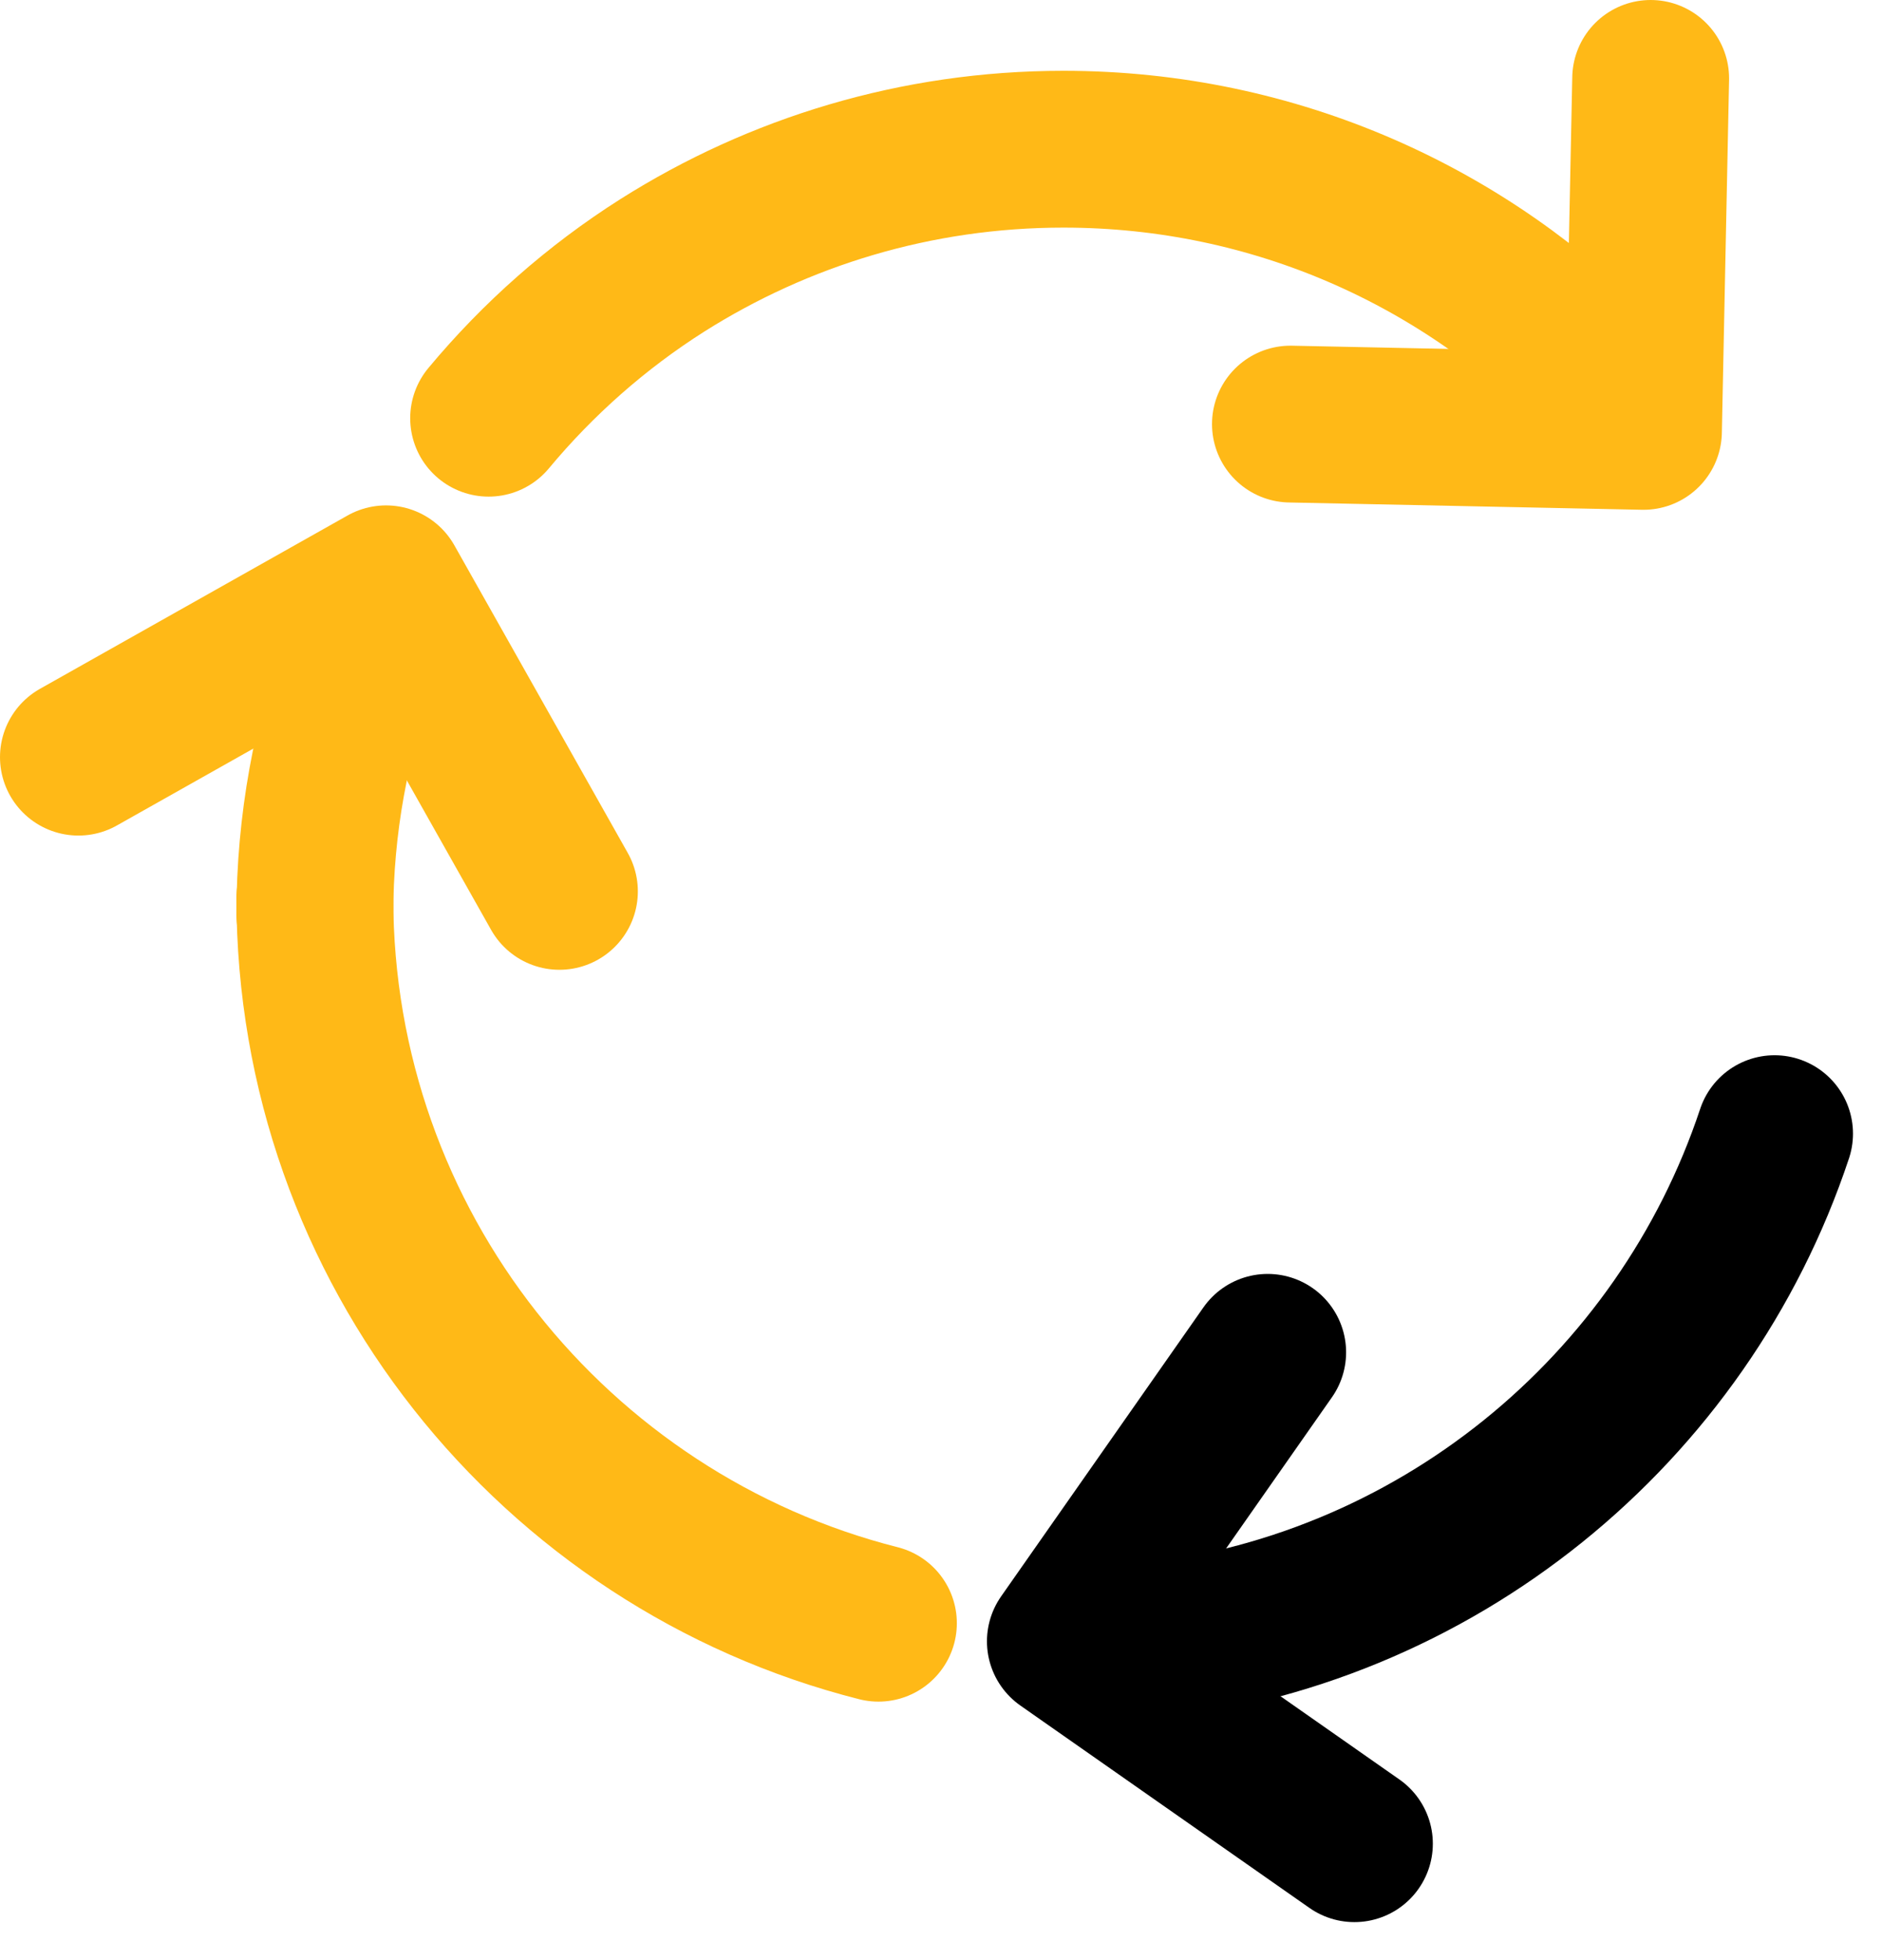 <svg width="24" height="25" viewBox="0 0 24 25" fill="none" xmlns="http://www.w3.org/2000/svg">
<path d="M4.594 8.389C4.223 9.414 4.015 10.513 4.015 11.665" stroke="#FFB917" stroke-width="2" stroke-linecap="round" stroke-linejoin="round"/>
<path d="M20.443 4.831C18.707 3.025 16.265 1.903 13.562 1.903C11.682 1.903 9.929 2.447 8.447 3.384C7.608 3.916 6.862 4.576 6.231 5.334" stroke="#FFB917" stroke-width="2" stroke-linecap="round" stroke-linejoin="round"/>
<path d="M14.483 20.958C18.302 20.593 21.461 17.978 22.63 14.459" stroke="black" stroke-width="2" stroke-linecap="round" stroke-linejoin="round"/>
<path d="M4.015 11.45C4.015 15.906 7.07 19.656 11.202 20.703" stroke="#FFB917" stroke-width="2" stroke-linecap="round" stroke-linejoin="round"/>
<path d="M16.456 5.409L20.958 5.502L21.05 1" stroke="#FFB917" stroke-width="2" stroke-linecap="round" stroke-linejoin="round"/>
<path d="M7.134 11.369L4.923 7.446L1 9.657" stroke="#FFB917" stroke-width="2" stroke-linecap="round" stroke-linejoin="round"/>
<path d="M16.166 17.248L13.586 20.934L17.272 23.515" stroke="black" stroke-width="2" stroke-linecap="round" stroke-linejoin="round"/>
</svg>
